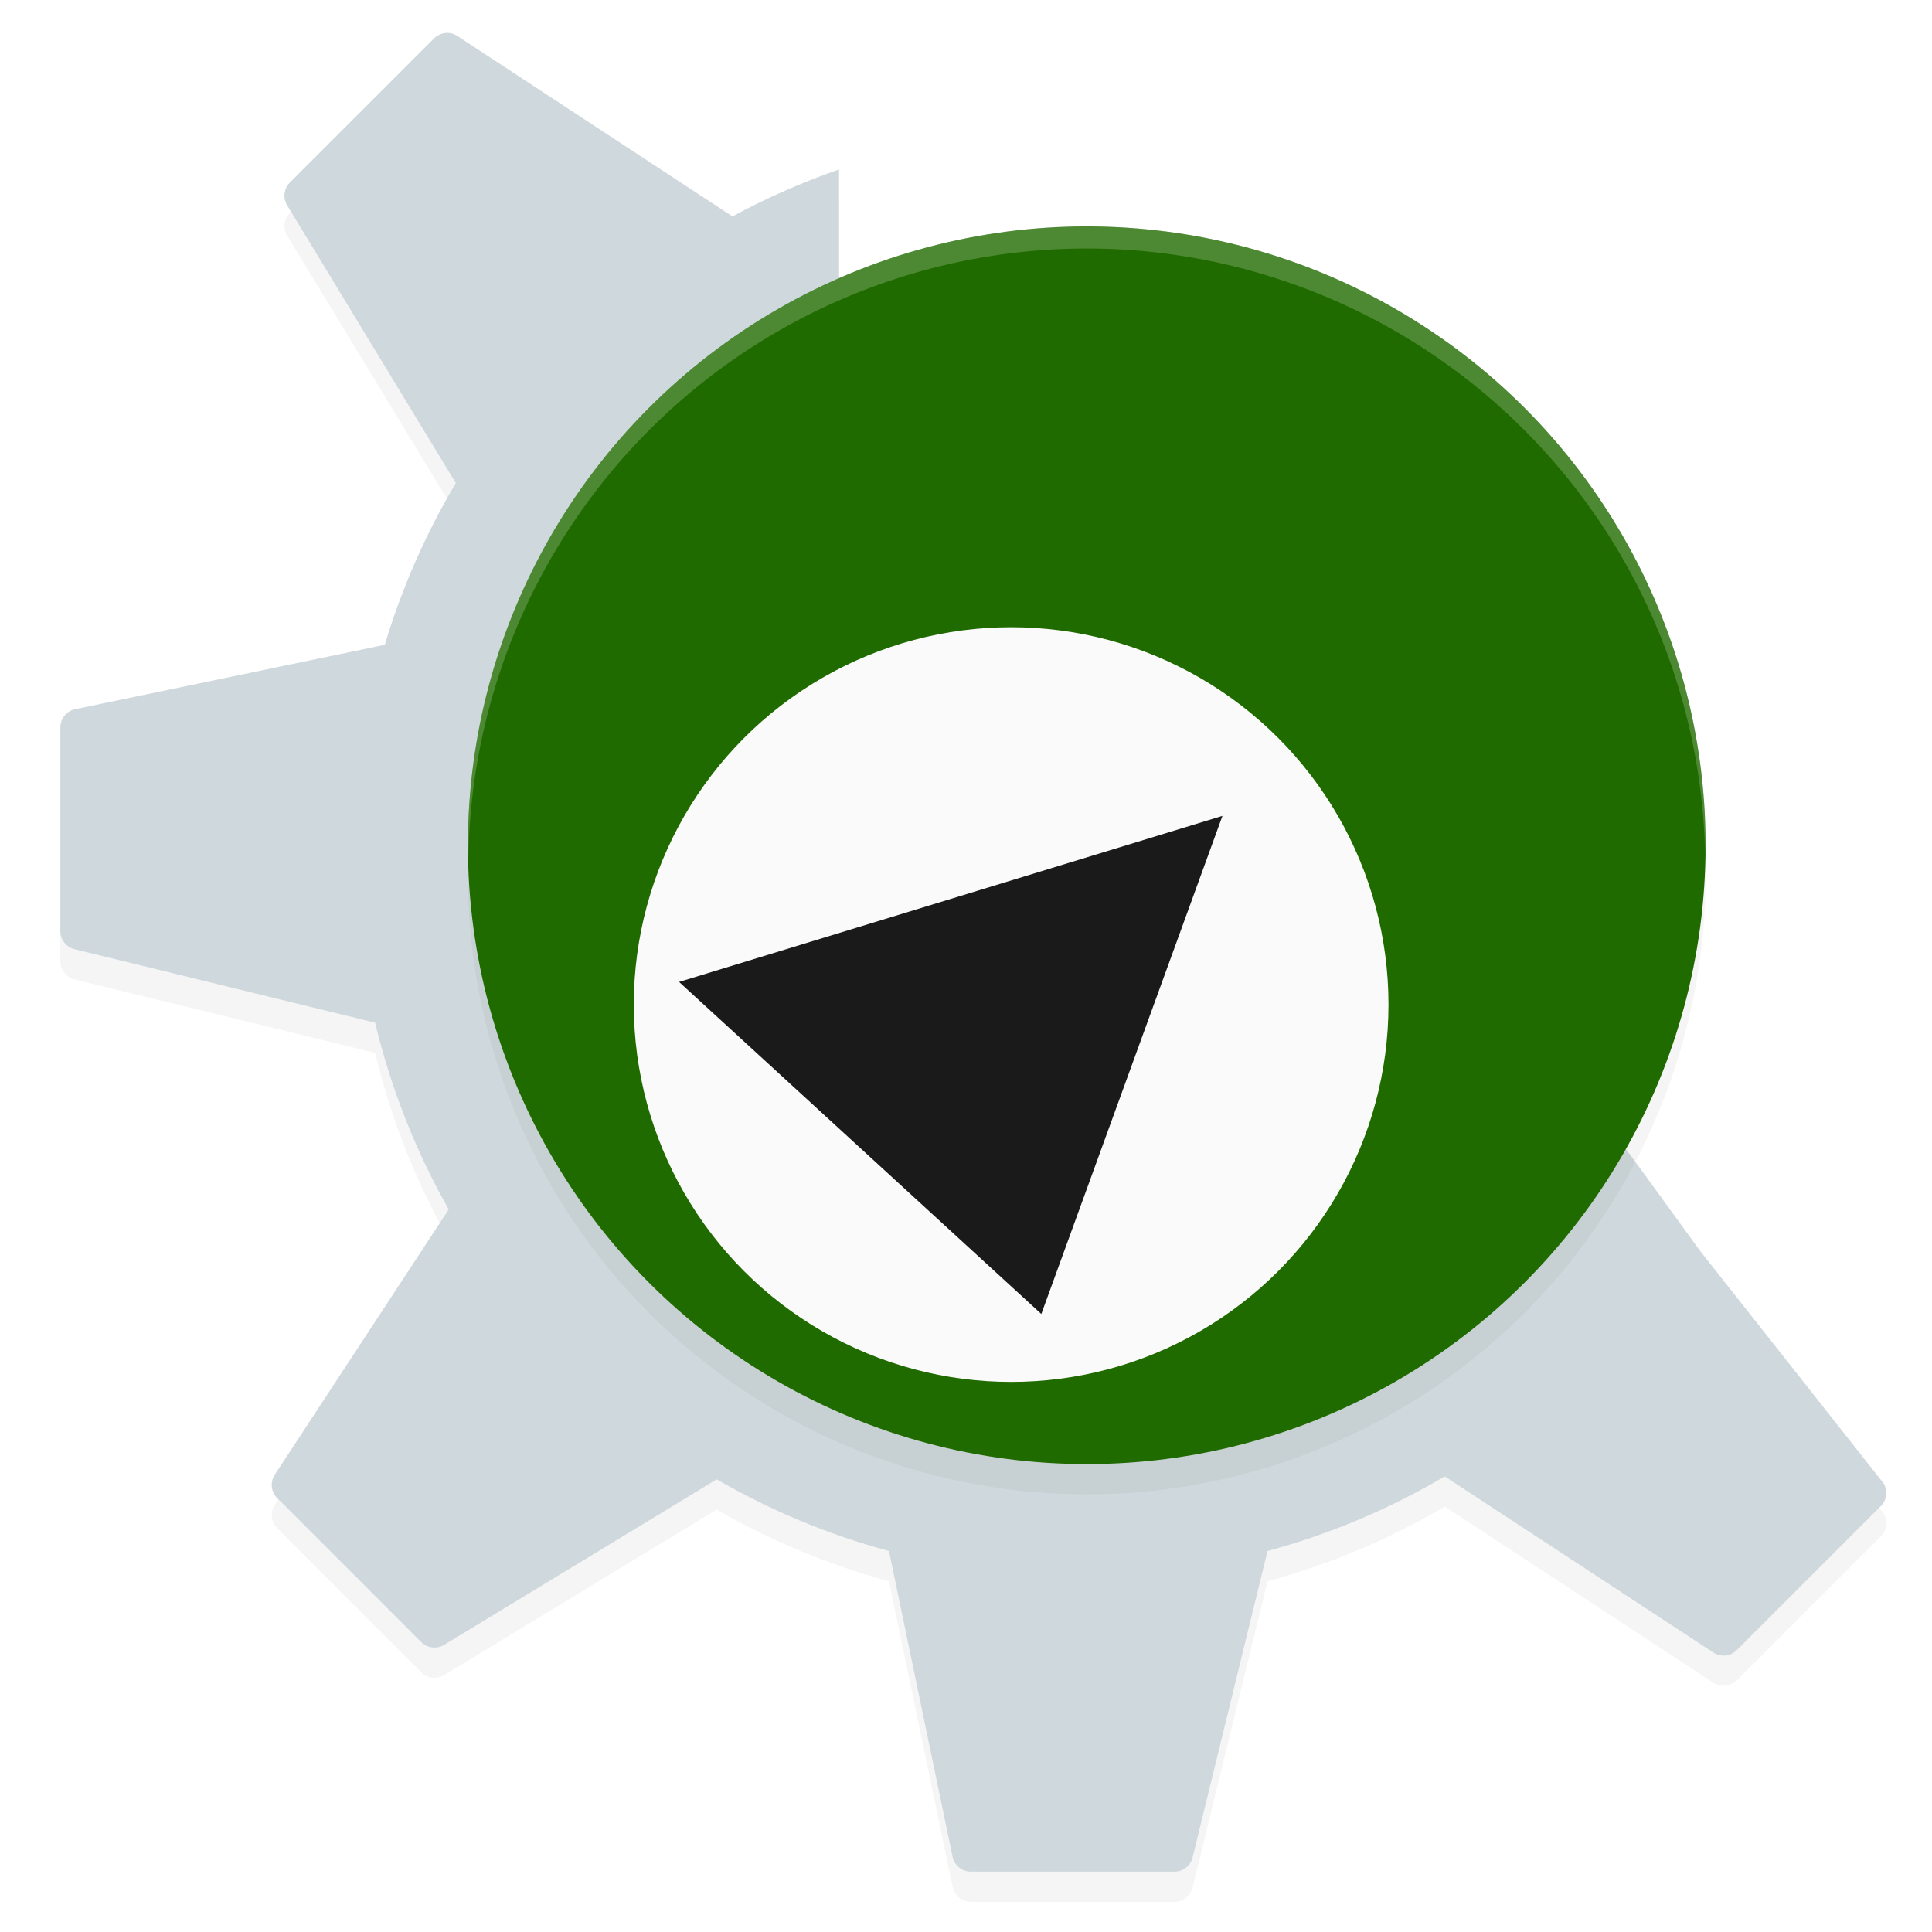<?xml version="1.0" encoding="UTF-8" standalone="no"?>
<!-- Created with Inkscape (http://www.inkscape.org/) -->

<svg
   xmlns:dc="http://purl.org/dc/elements/1.1/"
   xmlns:cc="http://creativecommons.org/ns#"
   xmlns:rdf="http://www.w3.org/1999/02/22-rdf-syntax-ns#"
   xmlns:svg="http://www.w3.org/2000/svg"
   xmlns="http://www.w3.org/2000/svg"
   xmlns:sodipodi="http://sodipodi.sourceforge.net/DTD/sodipodi-0.dtd"
   xmlns:inkscape="http://www.inkscape.org/namespaces/inkscape"
   version="1.1"
   id="svg2"
   width="128"
   height="128"
   viewBox="0 0 128 128"
   sodipodi:docname="tdevelop.svg"
   inkscape:version="0.92.4 (5da689c313, 2019-01-14)"
   inkscape:export-filename="/home/john/Nextcloud/Q4OS Stuff/tdevelop.png"
   inkscape:export-xdpi="96"
   inkscape:export-ydpi="96">
  <defs
     id="defs6">
    <filter
       inkscape:collect="always"
       style="color-interpolation-filters:sRGB"
       id="filter4937"
       x="-0.012"
       width="1.024"
       y="-0.012"
       height="1.024">
      <feGaussianBlur
         inkscape:collect="always"
         stdDeviation="0.303"
         id="feGaussianBlur4939" />
    </filter>
    <filter
       inkscape:collect="always"
       style="color-interpolation-filters:sRGB"
       id="filter4978"
       x="-0.012"
       width="1.024"
       y="-0.012"
       height="1.024">
      <feGaussianBlur
         inkscape:collect="always"
         stdDeviation="0.205"
         id="feGaussianBlur4980" />
    </filter>
  </defs>
  <sodipodi:namedview
     pagecolor="#ffffff"
     bordercolor="#666666"
     borderopacity="1"
     objecttolerance="10"
     gridtolerance="10"
     guidetolerance="10"
     inkscape:pageopacity="0"
     inkscape:pageshadow="2"
     inkscape:window-width="1362"
     inkscape:window-height="695"
     id="namedview4"
     showgrid="false"
     fit-margin-top="0"
     fit-margin-left="0"
     fit-margin-right="0"
     fit-margin-bottom="0"
     showguides="true"
     inkscape:zoom="4.0234375"
     inkscape:cx="64"
     inkscape:cy="64"
     inkscape:window-x="0"
     inkscape:window-y="0"
     inkscape:window-maximized="1"
     inkscape:current-layer="svg2"
     inkscape:snap-grids="true" />
  <path
     style="opacity:0.2;fill:#000000;fill-opacity:1;stroke-width:0.748;filter:url(#filter4937)"
     d="m 14.748,2.096 c -0.137,0.014 -0.27,0.075 -0.373,0.179 l -4.772,4.771 c -0.201,0.201 -0.238,0.513 -0.091,0.757 l 5.587,9.201 c -0.991,1.666 -1.785,3.462 -2.353,5.357 L 2.491,24.493 c -0.285,0.059 -0.491,0.312 -0.491,0.605 v 6.747 c 0,0.285 0.195,0.532 0.47,0.599 l 9.955,2.433 c 0.531,2.194 1.353,4.274 2.441,6.186 l -5.762,8.787 c -0.161,0.246 -0.127,0.569 0.081,0.776 l 4.77,4.771 c 0.201,0.2 0.514,0.239 0.758,0.092 l 9.029,-5.484 c 1.774,1.023 3.686,1.829 5.708,2.375 l 2.107,10.129 C 31.616,62.796 31.869,63 32.16,63 h 6.748 c 0.284,0 0.531,-0.194 0.599,-0.472 l 2.481,-10.15 c 2.084,-0.562 4.055,-1.401 5.872,-2.471 l 8.898,5.834 c 0.245,0.161 0.568,0.129 0.776,-0.079 l 4.772,-4.771 c 0.202,-0.202 0.238,-0.514 0.09,-0.757 l -6.073,-7.693 c -2.726,-3.74 -2.388,-3.357 -3.384,-4.419 -3.199,6.26 -9.707,10.549 -17.222,10.549 -10.677,0 -19.333,-8.657 -19.333,-19.334 0,-7.855 4.685,-14.61 11.411,-17.636 V 6.614 c -1.224,0.428 -2.407,0.945 -3.531,1.557 -8.23e-4,-7.64e-4 -0.002,-0.003 -0.005,-0.006 l -9.107,-5.973 c -0.123,-0.08 -0.265,-0.112 -0.402,-0.098 z"
     id="path5692_2_-3-2"
     inkscape:connector-curvature="0"
     sodipodi:nodetypes="cccccccssccccccccccsscccccccccssccccccc"
     transform="scale(2)" />
  <path
     style="fill:#cfd8dc;fill-opacity:1;stroke-width:1.495"
     d="m 29.496,2.191 c -0.275,0.028 -0.54,0.15 -0.746,0.357 l -9.543,9.542 c -0.401,0.402 -0.477,1.026 -0.181,1.514 L 30.199,32.006 c -1.982,3.332 -3.57,6.924 -4.705,10.713 L 4.982,46.985 C 4.411,47.103 4,47.609 4,48.195 v 13.494 c 0,0.571 0.39,1.065 0.94,1.198 l 19.909,4.866 c 1.062,4.389 2.707,8.549 4.881,12.373 l -11.524,17.573 c -0.322,0.491 -0.254,1.138 0.161,1.552 l 9.54,9.542 c 0.401,0.4 1.028,0.479 1.517,0.184 l 18.058,-10.967 c 3.547,2.047 7.373,3.658 11.416,4.75 l 4.213,20.258 C 63.231,123.592 63.739,124 64.32,124 h 13.496 c 0.567,0 1.062,-0.387 1.198,-0.944 l 4.963,-20.3 c 4.168,-1.125 8.11,-2.801 11.743,-4.941 L 113.516,109.484 c 0.489,0.322 1.136,0.258 1.552,-0.158 l 9.543,-9.542 c 0.404,-0.404 0.476,-1.028 0.179,-1.514 L 112.644,82.886 C 107.191,75.406 107.867,76.172 105.877,74.047 99.479,86.568 86.463,95.144 71.433,95.144 c -21.354,0 -38.667,-17.313 -38.667,-38.669 0,-15.71 9.37,-29.22 22.822,-35.273 v -9.975 c -2.448,0.856 -4.815,1.889 -7.063,3.114 -0.002,-0.002 -0.003,-0.006 -0.01,-0.011 L 30.301,2.383 C 30.056,2.223 29.771,2.159 29.497,2.187 Z"
     id="path5692_2_-3"
     inkscape:connector-curvature="0"
     sodipodi:nodetypes="cccccccssccccccccccsscccccccccssccccccc" />
  <ellipse
     style="opacity:0.2;fill:#000000;fill-opacity:1;stroke:none;stroke-width:0.622;stroke-opacity:0;filter:url(#filter4978)"
     id="path5219-3-8"
     cx="36"
     cy="29"
     rx="20.5"
     ry="20.5"
     transform="scale(2)" />
  <ellipse
     style="opacity:1;fill:#206b00;fill-opacity:1;stroke-width:2"
     id="path5219-3"
     cx="72"
     cy="56"
     rx="41"
     ry="41" />
  <path
     inkscape:connector-curvature="0"
     style="opacity:0.2;fill:#ffffff;stroke-width:1.464"
     d="m 72,15 a 41,41 0 0 0 -41,41 41,41 0 0 0 0.031,0.858 41,41 0 0 1 40.968,-40.394 41,41 0 0 1 40.969,40.142 41,41 0 0 0 0.031,-0.606 41,41 0 0 0 -41,-41 z"
     id="path5512-1" />
  <ellipse
     style="opacity:1;fill:#fafafa;fill-opacity:1;stroke-width:2"
     id="path5219-3-6"
     cx="66.991"
     cy="66.555"
     rx="25"
     ry="25" />
  <path
     style="fill:#1a1a1a;fill-opacity:1;stroke-width:2"
     d="m 44.991,65.055 23.999,22 12.001,-33 z"
     id="path4661"
     inkscape:connector-curvature="0"
     sodipodi:nodetypes="cccc" />
</svg>
